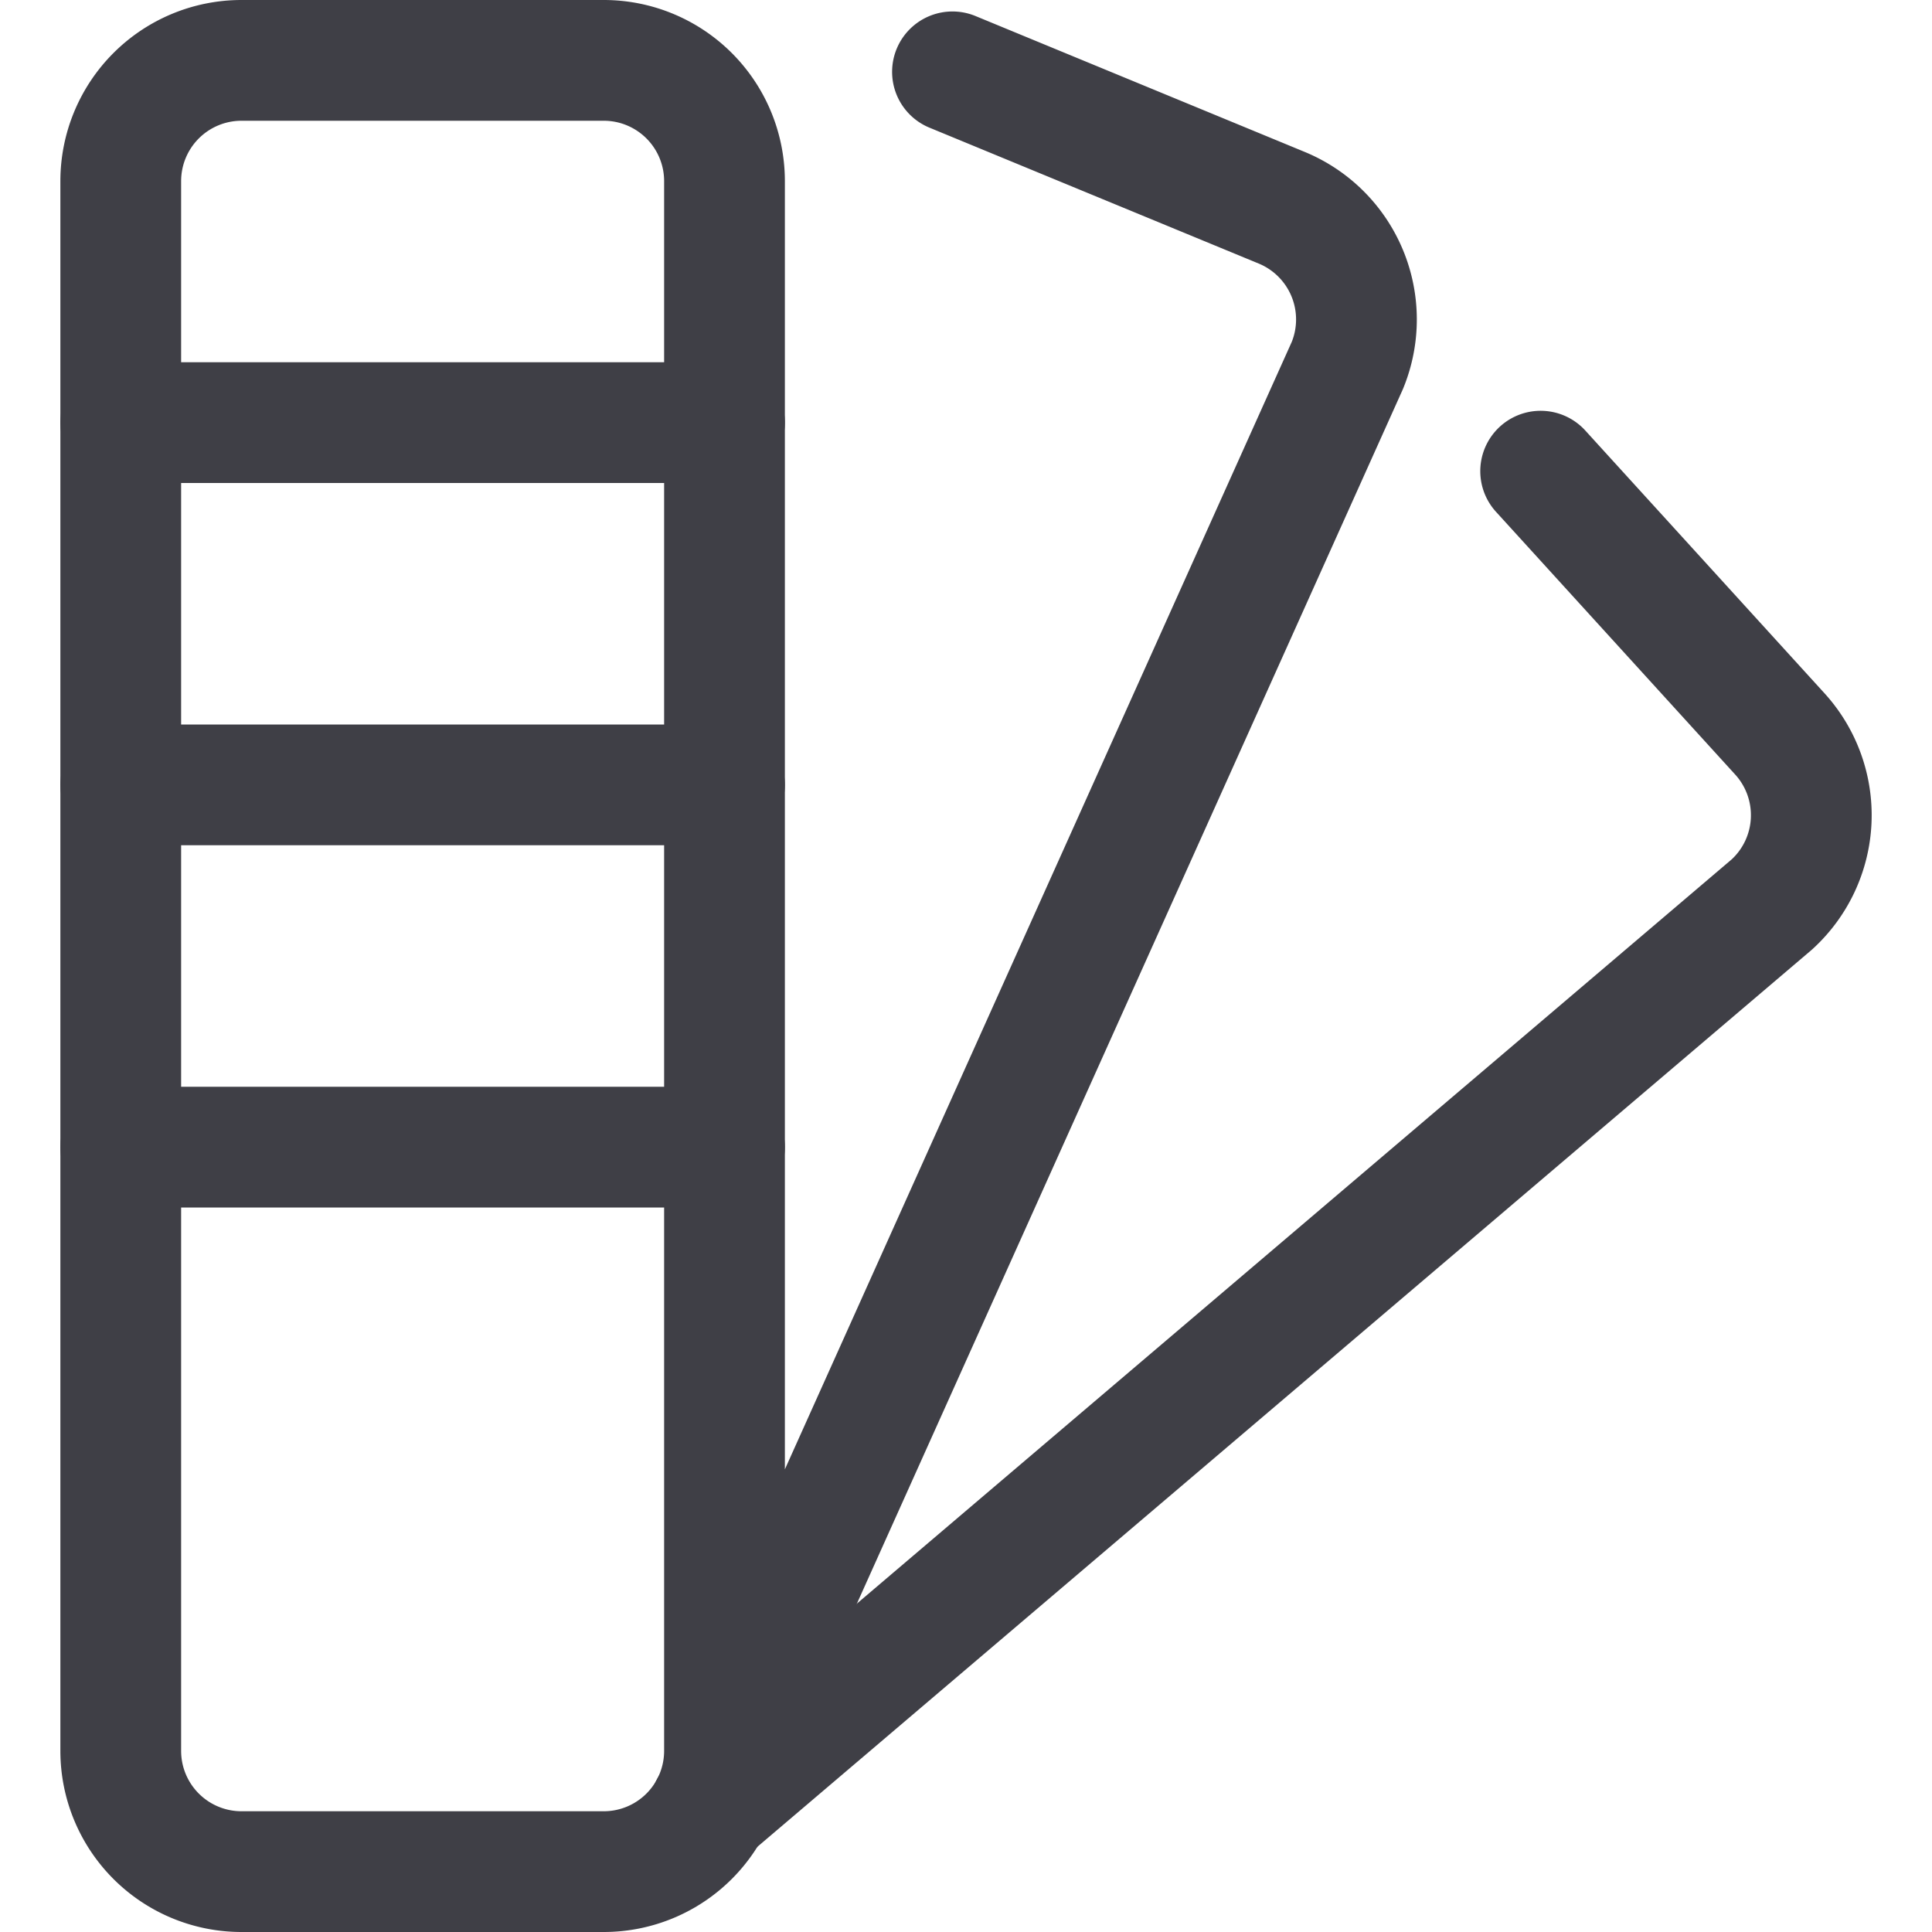 <svg xmlns="http://www.w3.org/2000/svg" width="16" height="16" fill="none" viewBox="0 0 16 16">
  <path stroke="#3F3F46" stroke-linecap="round" stroke-linejoin="round"
    d="M5 .5H2a1 1 0 0 0-1 1v13a1 1 0 0 0 1 1h3a1 1 0 0 0 1-1v-13a1 1 0 0 0-1-1ZM6 14.5l5.158-11.473a1.001 1.001 0 0 0-.542-1.306L7.888.595" />
  <path stroke="#3F3F46" stroke-linecap="round" stroke-linejoin="round"
    d="m5.882 14.97 8.791-7.479a1 1 0 0 0 .067-1.413l-1.981-2.176M1 3.5h5M1 6.5h5M1 9.5h5" />
</svg>